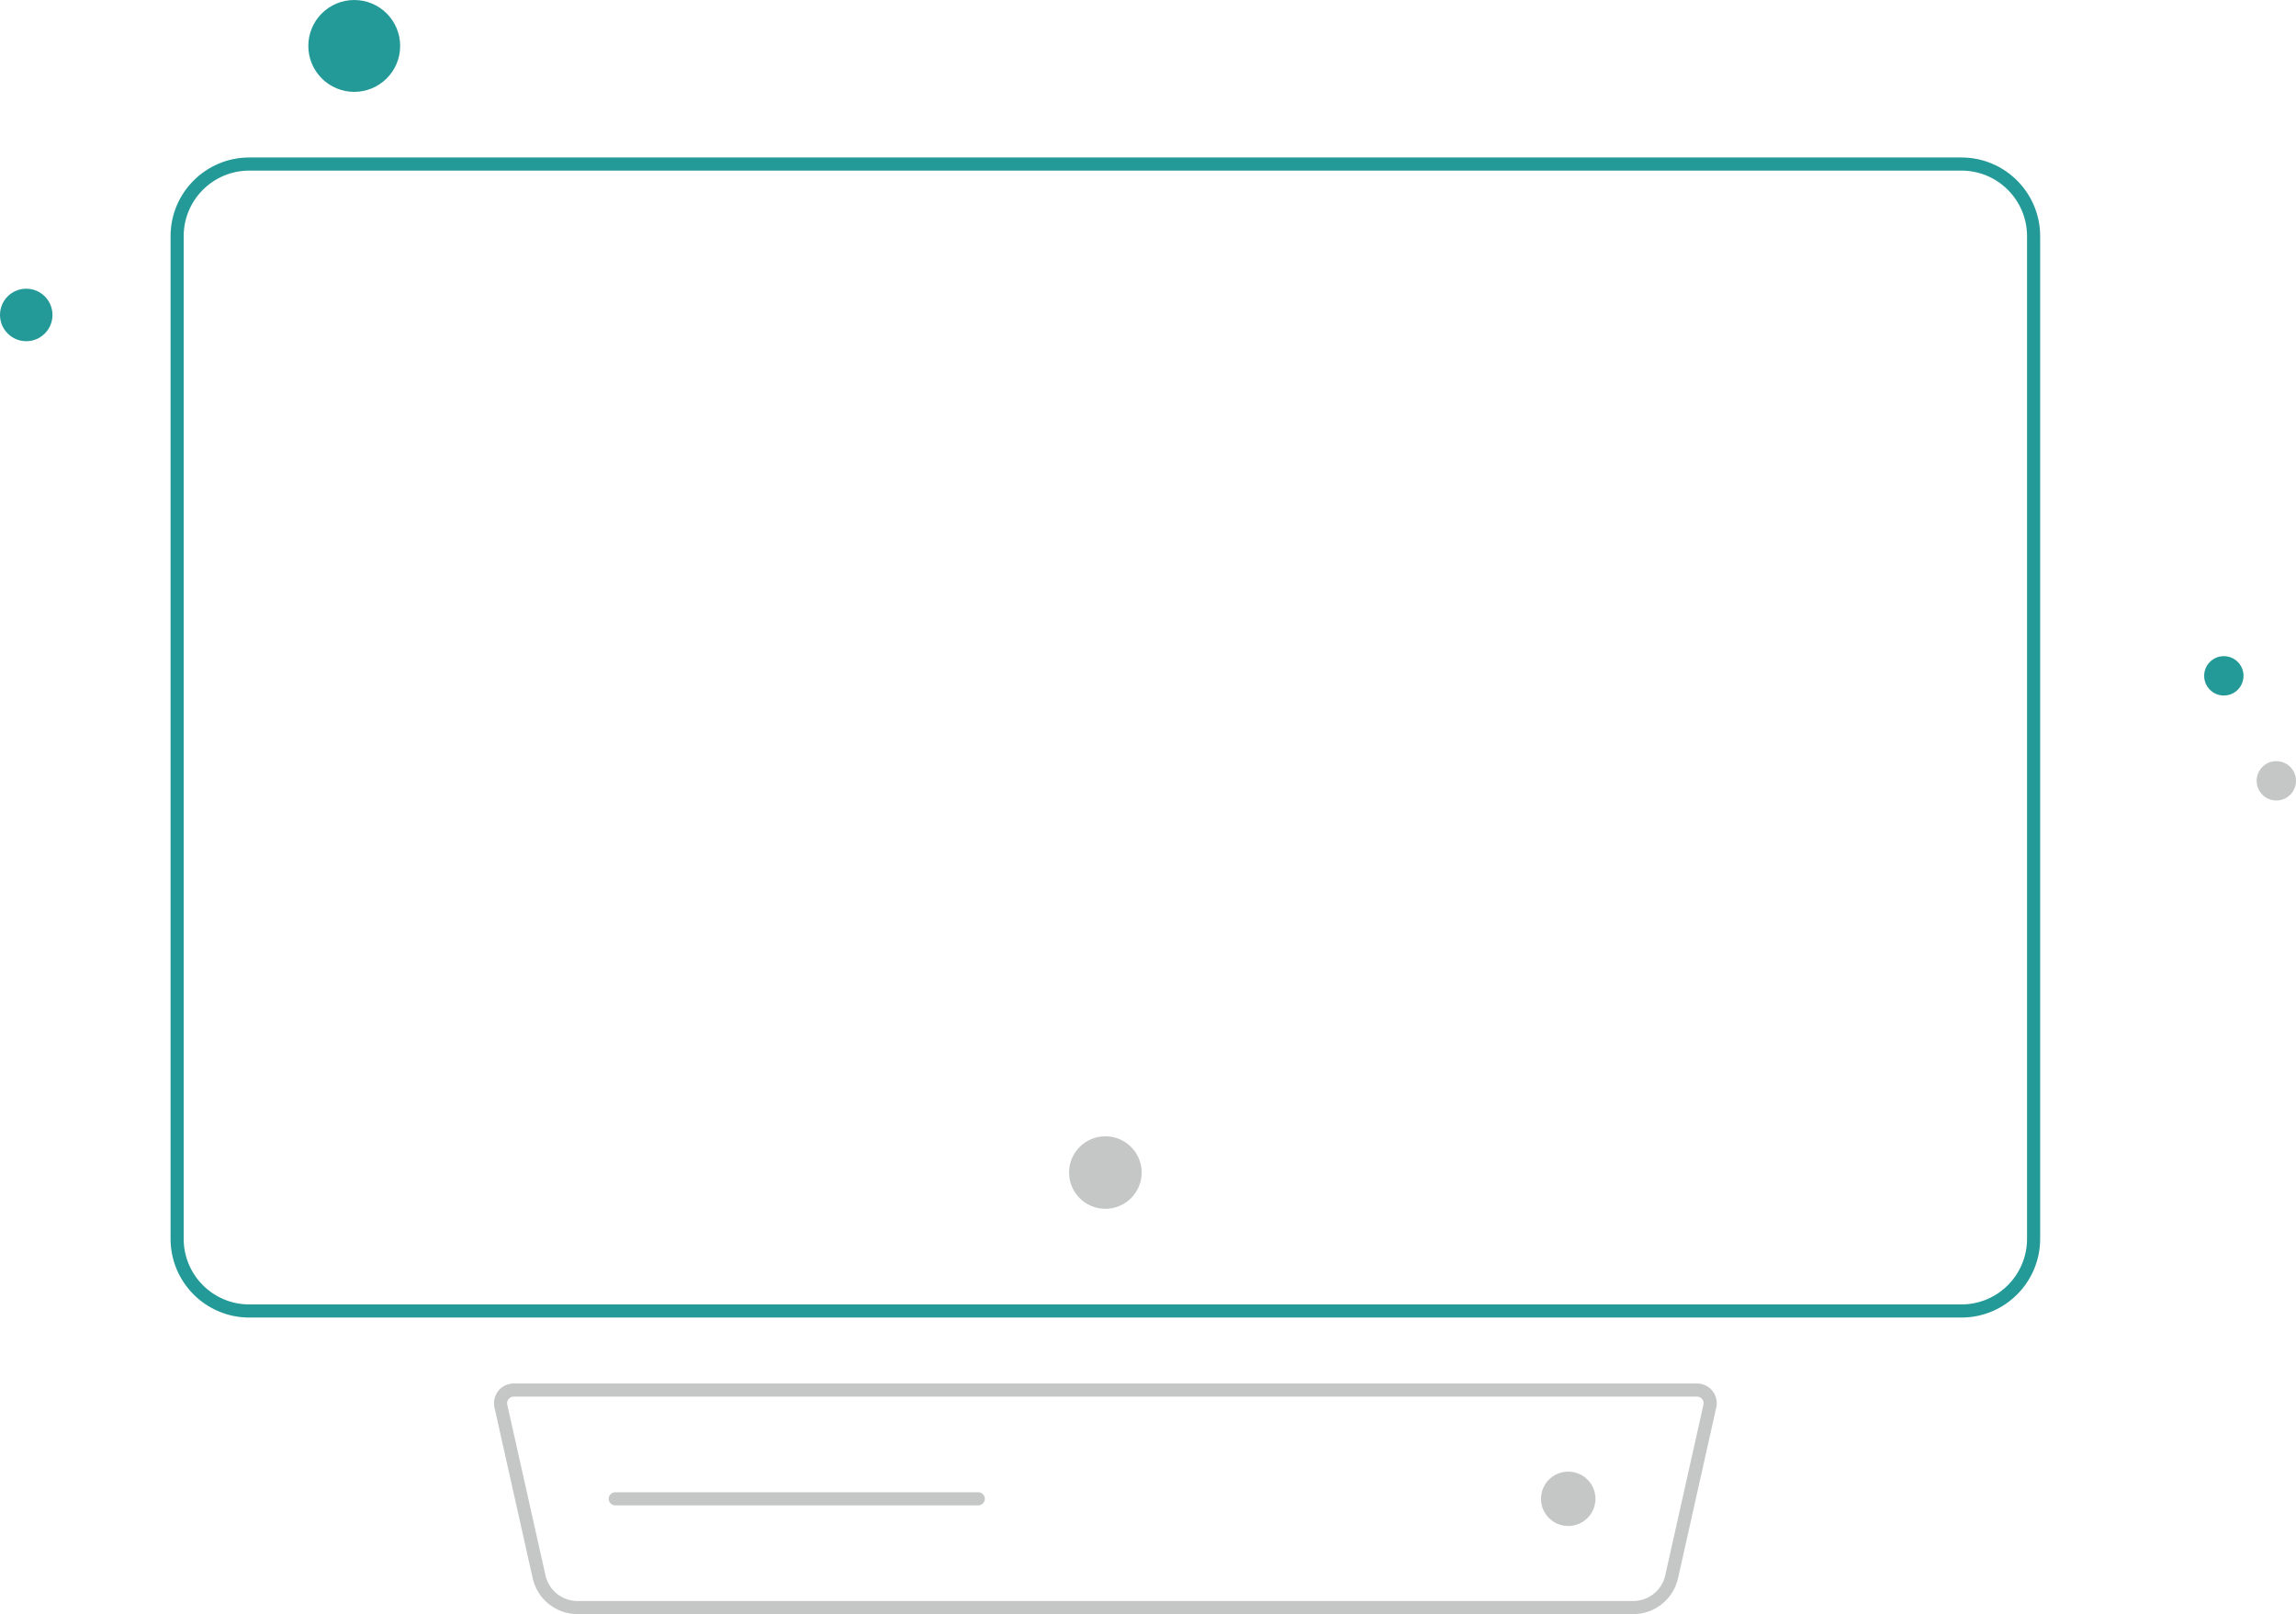 <?xml version="1.0" encoding="UTF-8"?>
<svg width="350px" height="246px" viewBox="0 0 350 246" version="1.1" xmlns="http://www.w3.org/2000/svg" xmlns:xlink="http://www.w3.org/1999/xlink">
    <!-- Generator: Sketch 60 (88103) - https://sketch.com -->
    <title>Illustration / Flow / Desktop / Check TV</title>
    <desc>Created with Sketch.</desc>
    <g id="Illustration-/-Flow-/-Desktop-/-Check-TV" stroke="none" stroke-width="1" fill="none" fill-rule="evenodd">
        <g id="Illustrations-/-Flows-/-Desktop-/-Computer-Active">
            <path d="M299,24 C305.627,24 311,29.373 311,36 L311,188.8 C311,195.427 305.627,200.8 299,200.8 L38,200.8 C31.373,200.8 26,195.427 26,188.8 L26,36 C26,29.373 31.373,24 38,24 L299,24 Z M299,26 L38,26 C32.477,26 28,30.477 28,36 L28,188.8 C28,194.323 32.477,198.8 38,198.8 L299,198.8 C304.523,198.8 309,194.323 309,188.8 L309,36 C309,30.477 304.523,26 299,26 Z M339,100 C340.657,100 342,101.343 342,103 C342,104.657 340.657,106 339,106 C337.343,106 336,104.657 336,103 C336,101.343 337.343,100 339,100 Z M4,44 C6.209,44 8,45.791 8,48 C8,50.209 6.209,52 4,52 C1.791,52 0,50.209 0,48 C0,45.791 1.791,44 4,44 Z M54,0 C57.866,0 61,3.134 61,7 C61,10.866 57.866,14 54,14 C50.134,14 47,10.866 47,7 C47,3.134 50.134,0 54,0 Z" id="Combined-Shape" fill="#239A98"></path>
            <path d="M258.697,210.85 C260.354,210.85 261.697,212.193 261.697,213.85 C261.697,214.07 261.673,214.29 261.625,214.505 L255.799,240.529 C255.083,243.727 252.245,246 248.968,246 L88.032,246 C84.755,246 81.917,243.727 81.201,240.529 L75.375,214.505 C75.014,212.888 76.031,211.284 77.648,210.922 C77.863,210.874 78.083,210.85 78.303,210.85 L258.697,210.85 Z M258.697,212.85 L78.303,212.85 C78.23,212.85 78.156,212.858 78.085,212.874 C77.546,212.995 77.207,213.529 77.327,214.068 L83.153,240.092 C83.664,242.376 85.691,244 88.032,244 L248.968,244 C251.309,244 253.336,242.376 253.847,240.092 L259.673,214.068 C259.689,213.997 259.697,213.923 259.697,213.85 C259.697,213.298 259.249,212.85 258.697,212.85 Z M239.058,224.281 C241.351,224.281 243.209,226.136 243.209,228.425 C243.209,230.714 241.351,232.569 239.058,232.569 C236.766,232.569 234.908,230.714 234.908,228.425 C234.908,226.136 236.766,224.281 239.058,224.281 Z M149.131,227.425 C149.683,227.425 150.131,227.873 150.131,228.425 C150.131,228.977 149.683,229.425 149.131,229.425 L149.131,229.425 L93.791,229.425 C93.239,229.425 92.791,228.977 92.791,228.425 C92.791,227.873 93.239,227.425 93.791,227.425 L93.791,227.425 Z M168.5,173.175 C171.556,173.175 174.034,175.649 174.034,178.7 C174.034,181.751 171.556,184.225 168.5,184.225 C165.444,184.225 162.966,181.751 162.966,178.7 C162.966,175.649 165.444,173.175 168.5,173.175 Z M347,116 C348.657,116 350,117.343 350,119 C350,120.657 348.657,122 347,122 C345.343,122 344,120.657 344,119 C344,117.343 345.343,116 347,116 Z" id="Combined-Shape" fill="#C5C6C6"></path>
        </g>
    </g>
</svg>